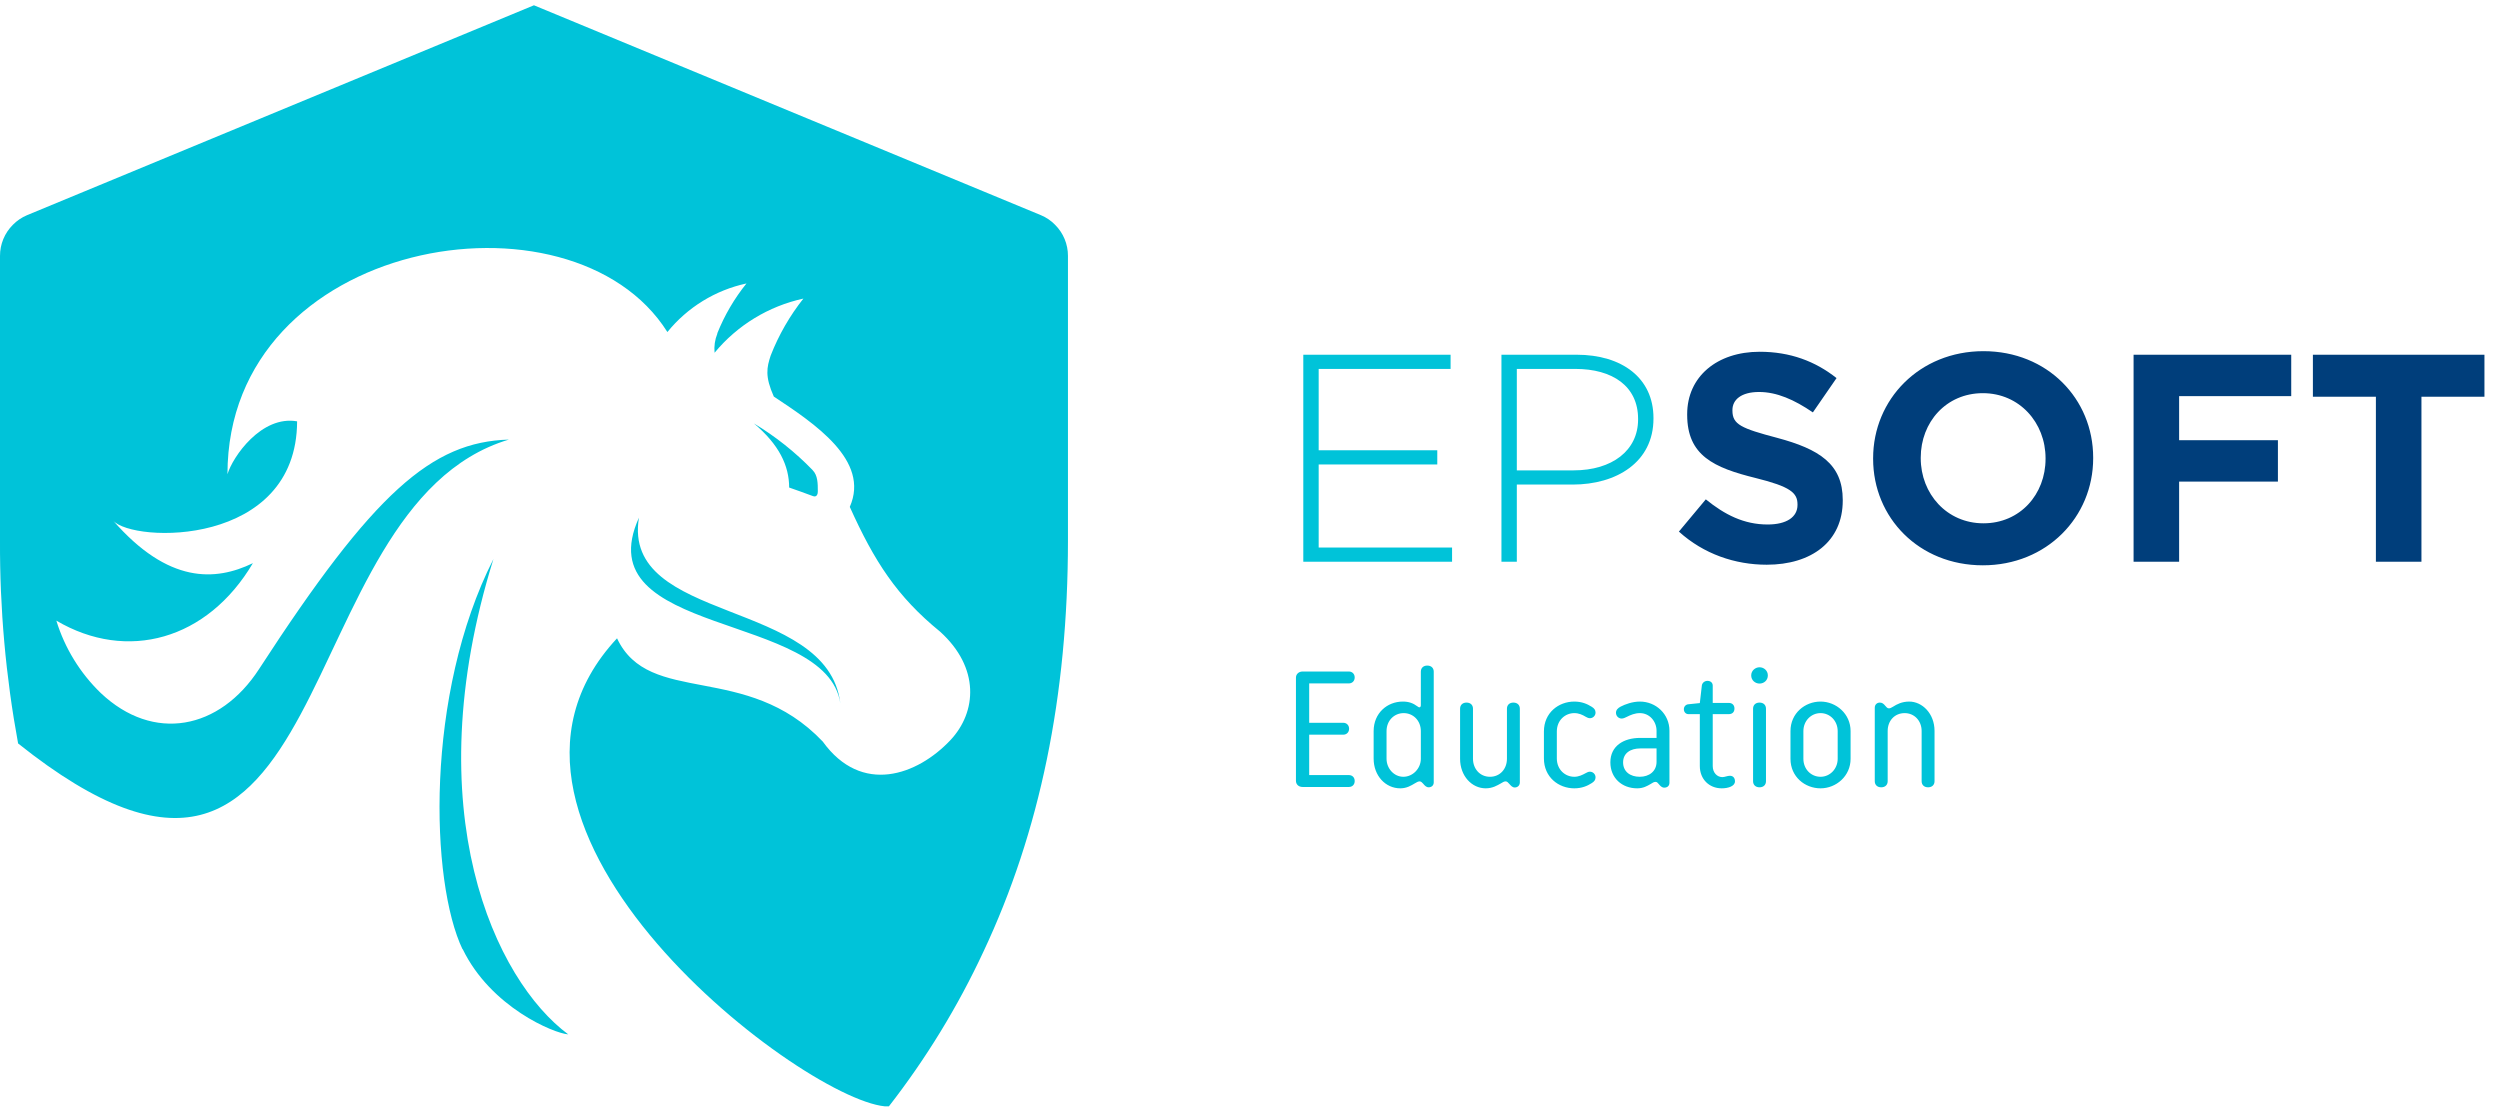 <svg width="355" height="158" viewBox="0 0 355 158" fill="none" xmlns="http://www.w3.org/2000/svg">
<g clip-path="url(#clip0_2_154)">
<path d="M90.73 73.51C83.02 90.51 117.44 86.8 119.33 99.9C117.56 84.9 88.24 88.63 90.73 73.51ZM115.39 66.75C112.911 64.193 110.111 61.967 107.06 60.13C110.63 63.13 112.06 66.13 112.06 69.23C113.18 69.61 114.3 70.03 115.45 70.45C116 70.66 116.15 70.1 116.13 69.76C116.13 68.66 116.13 67.5 115.39 66.76V66.75ZM65.69 134.75C69.69 143.03 78.69 146.75 80.69 146.88C70.37 139.24 58.9 115.22 70.07 79.38C60.31 98.63 61.1 125.25 65.69 134.82V134.75ZM101.86 47.32C102.882 44.771 104.277 42.388 106 40.25C101.58 41.203 97.618 43.637 94.77 47.15C81.19 25.58 32.3 33.81 32.3 67.34C33.03 64.88 37.12 58.94 42.19 59.83C42.13 77.75 18.85 77.13 16.05 73.91C23.9 82.91 30.58 82.55 35.91 79.97C29.47 90.87 18.05 94.05 8 88.13C9.199 92.036 11.37 95.573 14.31 98.41C21.79 105.48 31.2 103.63 36.79 95C53.1 69.87 61.31 62.75 72.26 62.42C40.17 72.02 48.76 142.42 2.57 105.57C0.818 96.064 -0.043 86.416 -6.5919e-06 76.75V36.34C-0.002 35.519 0.158 34.705 0.472 33.947C0.786 33.188 1.248 32.499 1.83 31.92C2.4 31.338 3.08 30.876 3.83 30.56L75.82 0.75L147.82 30.56C148.572 30.873 149.253 31.335 149.82 31.92C150.402 32.499 150.864 33.188 151.178 33.947C151.492 34.705 151.652 35.519 151.65 36.34V76.75C151.65 98.81 147.65 118.14 139.65 135.13C136.008 142.945 131.496 150.325 126.2 157.13C115.13 157.13 62.45 117.63 87.62 90.64C92.18 100.37 106 93.89 116.83 105.3C122.35 112.96 130.26 110.08 134.95 105.11C138.72 101.11 139.15 94.81 133.5 89.7C127.36 84.7 124.15 79.7 120.67 71.98C123.58 65.38 115.67 60.15 109.88 56.31C108.6 53.44 108.88 52.18 109.44 50.48C110.577 47.571 112.141 44.848 114.08 42.4C109.134 43.478 104.693 46.186 101.47 50.09C101.38 49.172 101.513 48.245 101.86 47.39V47.32Z" fill="#00C3D9"/>
<path d="M185.068 79.77H206.194V77.754H187.252V65.952H204.094V63.936H187.252V52.386H205.984V50.37H185.068V79.77ZM213.205 79.77H215.389V68.808H223.327C229.501 68.808 234.793 65.658 234.793 59.442V59.358C234.793 53.688 230.341 50.37 223.873 50.37H213.205V79.77ZM215.389 66.792V52.386H223.705C228.955 52.386 232.609 54.822 232.609 59.484V59.568C232.609 63.978 228.913 66.792 223.453 66.792H215.389Z" fill="#00C3D9"/>
<path d="M250.877 80.19C257.219 80.19 261.671 76.914 261.671 71.076V70.992C261.671 65.868 258.311 63.768 252.347 62.172C247.265 60.828 246.005 60.282 246.005 58.308V58.224C246.005 56.754 247.265 55.662 249.785 55.662C252.305 55.662 254.783 56.754 257.429 58.56L260.789 53.688C257.765 51.294 254.195 49.95 249.869 49.95C243.821 49.95 239.579 53.478 239.579 58.812V58.896C239.579 64.692 243.359 66.414 249.323 67.884C254.237 69.102 255.245 69.984 255.245 71.622V71.706C255.245 73.428 253.691 74.478 251.003 74.478C247.643 74.478 244.913 73.092 242.225 70.908L238.403 75.486C241.931 78.678 246.383 80.19 250.877 80.19ZM281.565 80.274C290.637 80.274 297.231 73.428 297.231 65.07V64.986C297.231 56.628 290.721 49.866 281.649 49.866C272.577 49.866 265.983 56.712 265.983 65.07V65.154C265.983 73.512 272.493 80.274 281.565 80.274ZM281.649 74.31C276.441 74.31 272.745 70.11 272.745 65.07V64.986C272.745 59.946 276.357 55.83 281.565 55.83C286.773 55.83 290.469 60.03 290.469 65.07V65.154C290.469 70.194 286.857 74.31 281.649 74.31ZM302.968 79.77H309.436V68.388H323.464V62.508H309.436V56.25H325.354V50.37H302.968V79.77ZM337.377 79.77H343.845V56.334H352.791V50.37H328.431V56.334H337.377V79.77Z" fill="#003E7B"/>
<path d="M185.906 97.043H191.548C192.006 97.043 192.367 96.705 192.367 96.199C192.367 95.693 192.006 95.355 191.548 95.355H184.966C184.435 95.355 184.025 95.717 184.025 96.223V110.882C184.025 111.388 184.411 111.75 184.966 111.75H191.548C192.006 111.75 192.367 111.436 192.367 110.906C192.367 110.376 192.006 110.062 191.548 110.062H185.906V104.324H190.752C191.21 104.324 191.572 103.986 191.572 103.48C191.572 102.974 191.21 102.636 190.752 102.636H185.906V97.043ZM203.591 111.099V95.379C203.591 94.849 203.23 94.511 202.675 94.511C202.121 94.511 201.759 94.849 201.759 95.379V100.153C201.759 100.298 201.687 100.442 201.566 100.442C201.446 100.442 201.397 100.394 201.301 100.322C200.65 99.84 200.047 99.623 199.203 99.623C196.985 99.623 195.057 101.262 195.057 103.818V107.724C195.057 110.159 196.744 111.943 198.842 111.943C199.758 111.943 200.409 111.533 200.891 111.244C201.156 111.075 201.397 110.954 201.59 110.954C201.783 110.954 201.952 111.123 202.097 111.292C202.29 111.533 202.531 111.798 202.868 111.798C203.278 111.798 203.591 111.533 203.591 111.099ZM196.889 103.818C196.889 102.323 197.974 101.262 199.324 101.262C200.674 101.262 201.759 102.323 201.759 103.818V107.748C201.759 109.122 200.626 110.303 199.276 110.303C197.926 110.303 196.889 109.098 196.889 107.748V103.818ZM211.575 110.303C210.128 110.303 209.164 109.146 209.164 107.748V100.635C209.164 100.105 208.802 99.767 208.248 99.767C207.693 99.767 207.331 100.105 207.331 100.635V107.748C207.331 110.183 208.995 111.943 210.972 111.943C211.936 111.943 212.611 111.533 213.118 111.244C213.383 111.075 213.6 110.954 213.793 110.954C214.01 110.954 214.154 111.123 214.323 111.316C214.54 111.557 214.757 111.822 215.095 111.822C215.505 111.822 215.818 111.533 215.818 111.099V100.635C215.818 100.105 215.456 99.767 214.902 99.767C214.347 99.767 213.986 100.105 213.986 100.635V107.748C213.986 109.17 213.021 110.303 211.575 110.303ZM221.07 103.866C221.07 102.275 222.251 101.262 223.553 101.262C224.204 101.262 224.71 101.503 225.192 101.792C225.361 101.889 225.554 101.985 225.771 101.985C226.205 101.985 226.567 101.624 226.567 101.19C226.567 100.804 226.374 100.587 226.036 100.37C225.385 99.96 224.614 99.623 223.553 99.623C221.311 99.623 219.237 101.214 219.237 103.866V107.699C219.237 110.351 221.311 111.943 223.553 111.943C224.614 111.943 225.409 111.605 226.036 111.195C226.374 110.978 226.567 110.761 226.567 110.376C226.567 109.942 226.205 109.58 225.771 109.58C225.554 109.58 225.361 109.676 225.192 109.773C224.71 110.038 224.18 110.303 223.553 110.303C222.251 110.303 221.07 109.291 221.07 107.699V103.866ZM237.062 103.769C237.062 101.383 235.133 99.623 232.867 99.623C231.806 99.623 230.769 100.008 230.118 100.346C229.757 100.539 229.468 100.804 229.468 101.214C229.468 101.648 229.805 102.034 230.287 102.034C230.528 102.034 230.818 101.889 231.011 101.792C231.541 101.527 232.144 101.262 232.867 101.262C234.241 101.262 235.23 102.443 235.23 103.769V104.782H232.915C230.528 104.782 228.672 105.939 228.672 108.254C228.672 110.472 230.311 111.943 232.481 111.943C233.325 111.943 233.88 111.629 234.41 111.316C234.651 111.171 234.844 111.027 235.085 111.027C235.302 111.027 235.399 111.171 235.567 111.364C235.76 111.605 236.001 111.846 236.315 111.846C236.749 111.846 237.062 111.605 237.062 111.147V103.769ZM232.915 106.277H235.23V108.182C235.23 109.532 234.169 110.303 232.843 110.303C231.493 110.303 230.48 109.58 230.48 108.254C230.48 106.952 231.517 106.277 232.915 106.277ZM239.735 101.407H241.375V108.784C241.375 110.641 242.701 111.943 244.485 111.943C245.425 111.943 246.365 111.629 246.365 110.954C246.365 110.496 246.124 110.159 245.642 110.159C245.305 110.159 244.895 110.351 244.581 110.351C243.834 110.351 243.207 109.725 243.207 108.784V101.407H245.497C245.98 101.407 246.293 101.117 246.293 100.611C246.293 100.129 245.98 99.815 245.497 99.815H243.207V97.356C243.207 96.946 242.894 96.681 242.46 96.681C242.05 96.681 241.712 96.97 241.664 97.332L241.375 99.84H241.351L239.735 100.008C239.422 100.032 239.108 100.298 239.108 100.707C239.108 101.141 239.422 101.407 239.735 101.407ZM250.769 100.635C250.769 100.105 250.407 99.767 249.853 99.767C249.298 99.767 248.936 100.105 248.936 100.635V110.93C248.936 111.461 249.298 111.798 249.853 111.798C250.407 111.798 250.769 111.461 250.769 110.93V100.635ZM248.671 95.91C248.671 96.609 249.25 97.067 249.853 97.067C250.479 97.067 251.034 96.609 251.034 95.91C251.034 95.21 250.455 94.752 249.853 94.752C249.274 94.752 248.671 95.21 248.671 95.91ZM258.516 99.623C256.298 99.623 254.248 101.286 254.248 103.818V107.748C254.248 110.303 256.298 111.943 258.516 111.943C260.734 111.943 262.783 110.207 262.783 107.748V103.818C262.783 101.358 260.734 99.623 258.516 99.623ZM260.951 107.748C260.951 109.17 259.866 110.303 258.516 110.303C257.166 110.303 256.081 109.218 256.081 107.748V103.818C256.081 102.371 257.166 101.262 258.516 101.262C259.866 101.262 260.951 102.371 260.951 103.818V107.748ZM268.05 103.794C268.05 102.347 269.038 101.262 270.461 101.262C271.859 101.262 272.872 102.371 272.872 103.794V110.93C272.872 111.461 273.233 111.798 273.788 111.798C274.342 111.798 274.704 111.461 274.704 110.93V103.794C274.704 101.31 272.944 99.623 271.112 99.623C270.075 99.623 269.351 100.008 268.821 100.346C268.556 100.515 268.387 100.587 268.218 100.587C268.001 100.587 267.857 100.394 267.688 100.201C267.495 99.96 267.278 99.767 266.94 99.767C266.531 99.767 266.217 100.057 266.217 100.491V110.93C266.217 111.461 266.579 111.798 267.133 111.798C267.688 111.798 268.05 111.461 268.05 110.93V103.794Z" fill="#00C3D9"/>
</g>
<defs>
<clipPath id="clip0_2_154">
<rect width="354.71" height="156.35" fill="white" transform="translate(0 0.75)"/>
</clipPath>
</defs>
</svg>
